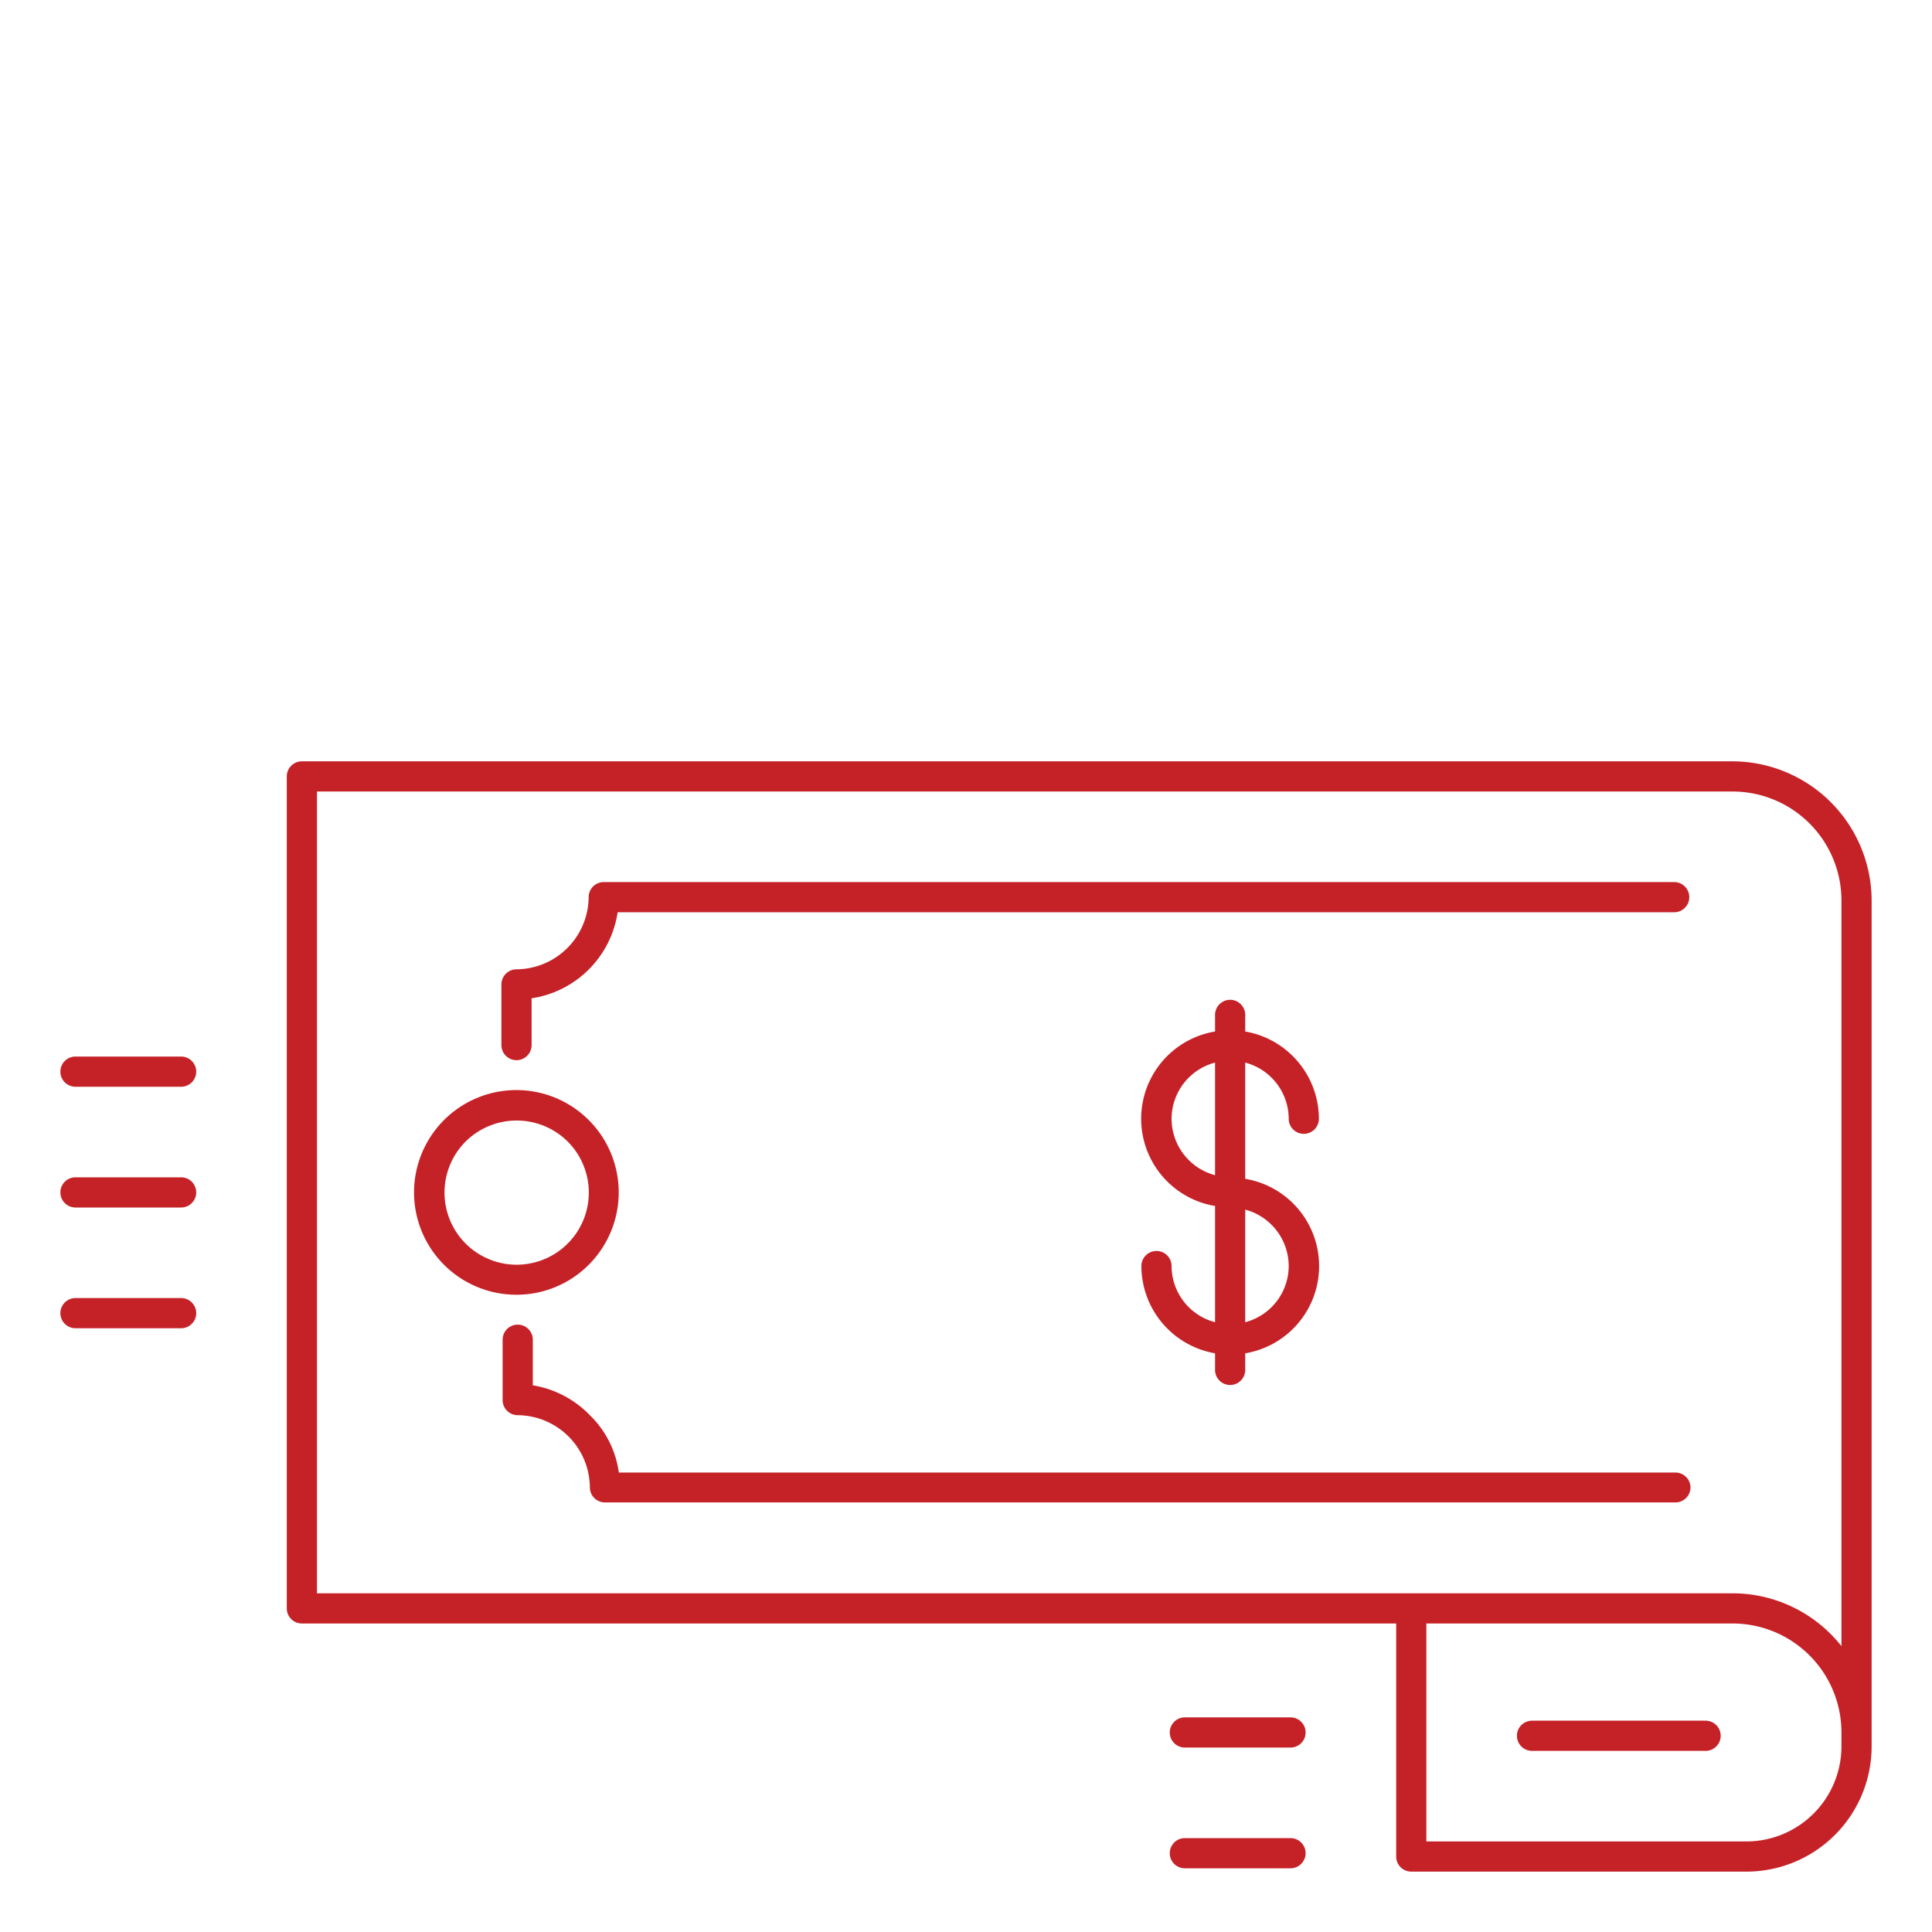 <svg id="Layer_1" data-name="Layer 1" xmlns="http://www.w3.org/2000/svg" viewBox="0 0 64 64"><title>EXPORT_IMH-icon-set</title><path d="M19.51,41.89a3.39,3.39,0,1,0-2.4,1A3.38,3.38,0,0,0,19.51,41.89Zm-4.08-4.08a2.4,2.4,0,0,1,3.37,0,2.39,2.39,0,1,1-3.37,0Z" style="fill:#c52228"/><path d="M57.39,25.22H10a.5.5,0,0,0-.5.5V53.28a.5.5,0,0,0,.5.5H46.25V61.5a.5.5,0,0,0,.5.5h11.1A4.15,4.15,0,0,0,62,57.85v-28A4.62,4.62,0,0,0,57.39,25.22Zm-46.89,1H57.39A3.61,3.61,0,0,1,61,29.83v24.7a4.6,4.6,0,0,0-3.61-1.75H10.5ZM61,57.85A3.15,3.15,0,0,1,57.85,61H47.25V53.78H57.39A3.61,3.61,0,0,1,61,57.39Z" style="fill:#c52228"/><path d="M6,39H2.5a.5.5,0,0,0,0,1H6a.5.5,0,0,0,0-1Z" style="fill:#c52228"/><path d="M6,43H2.5a.5.5,0,0,0,0,1H6a.5.5,0,0,0,0-1Z" style="fill:#c52228"/><path d="M6,35H2.5a.5.5,0,0,0,0,1H6a.5.5,0,0,0,0-1Z" style="fill:#c52228"/><path d="M42.75,56.89h-3.5a.5.5,0,0,0-.5.5.5.5,0,0,0,.5.5h3.5a.5.5,0,0,0,.5-.5A.5.5,0,0,0,42.75,56.89Z" style="fill:#c52228"/><path d="M42.75,60.89h-3.5a.5.5,0,0,0-.5.5.5.5,0,0,0,.5.5h3.5a.5.5,0,0,0,.5-.5A.5.5,0,0,0,42.75,60.89Z" style="fill:#c52228"/><path d="M42.69,37.06a.5.5,0,0,0,.5.5.5.5,0,0,0,.5-.5,2.94,2.94,0,0,0-2.44-2.89v-.55a.5.5,0,0,0-1,0v.55a2.93,2.93,0,0,0,0,5.78V43.8a1.93,1.93,0,0,1-1.44-1.86.5.5,0,0,0-.5-.5.5.5,0,0,0-.5.5,2.94,2.94,0,0,0,2.44,2.89v.55a.5.5,0,0,0,1,0v-.55a2.93,2.93,0,0,0,0-5.78V35.2A1.93,1.93,0,0,1,42.69,37.06Zm-3.88,0a1.93,1.93,0,0,1,1.44-1.86v3.73A1.94,1.94,0,0,1,38.81,37.06Zm3.88,4.88a1.93,1.93,0,0,1-1.44,1.86V40.07A1.94,1.94,0,0,1,42.69,41.94Z" style="fill:#c52228"/><path d="M17.11,35.12a.5.5,0,0,0,.5-.5V33.07a3.39,3.39,0,0,0,2.85-2.85h35a.5.5,0,0,0,0-1H20a.5.5,0,0,0-.5.5,2.41,2.41,0,0,1-2.39,2.39.5.5,0,0,0-.5.5v2A.5.5,0,0,0,17.11,35.12Z" style="fill:#c52228"/><path d="M56,49.28a.5.5,0,0,0-.5-.5h-35a3.26,3.26,0,0,0-.95-1.89,3.4,3.4,0,0,0-1.9-1V44.38a.5.5,0,0,0-1,0v2a.5.5,0,0,0,.5.5,2.41,2.41,0,0,1,2.39,2.39.5.5,0,0,0,.5.5H55.5A.5.5,0,0,0,56,49.28Z" style="fill:#c52228"/><path d="M56.5,57H50.75a.5.5,0,0,0,0,1H56.5a.5.5,0,0,0,0-1Z" style="fill:#c52228"/></svg>